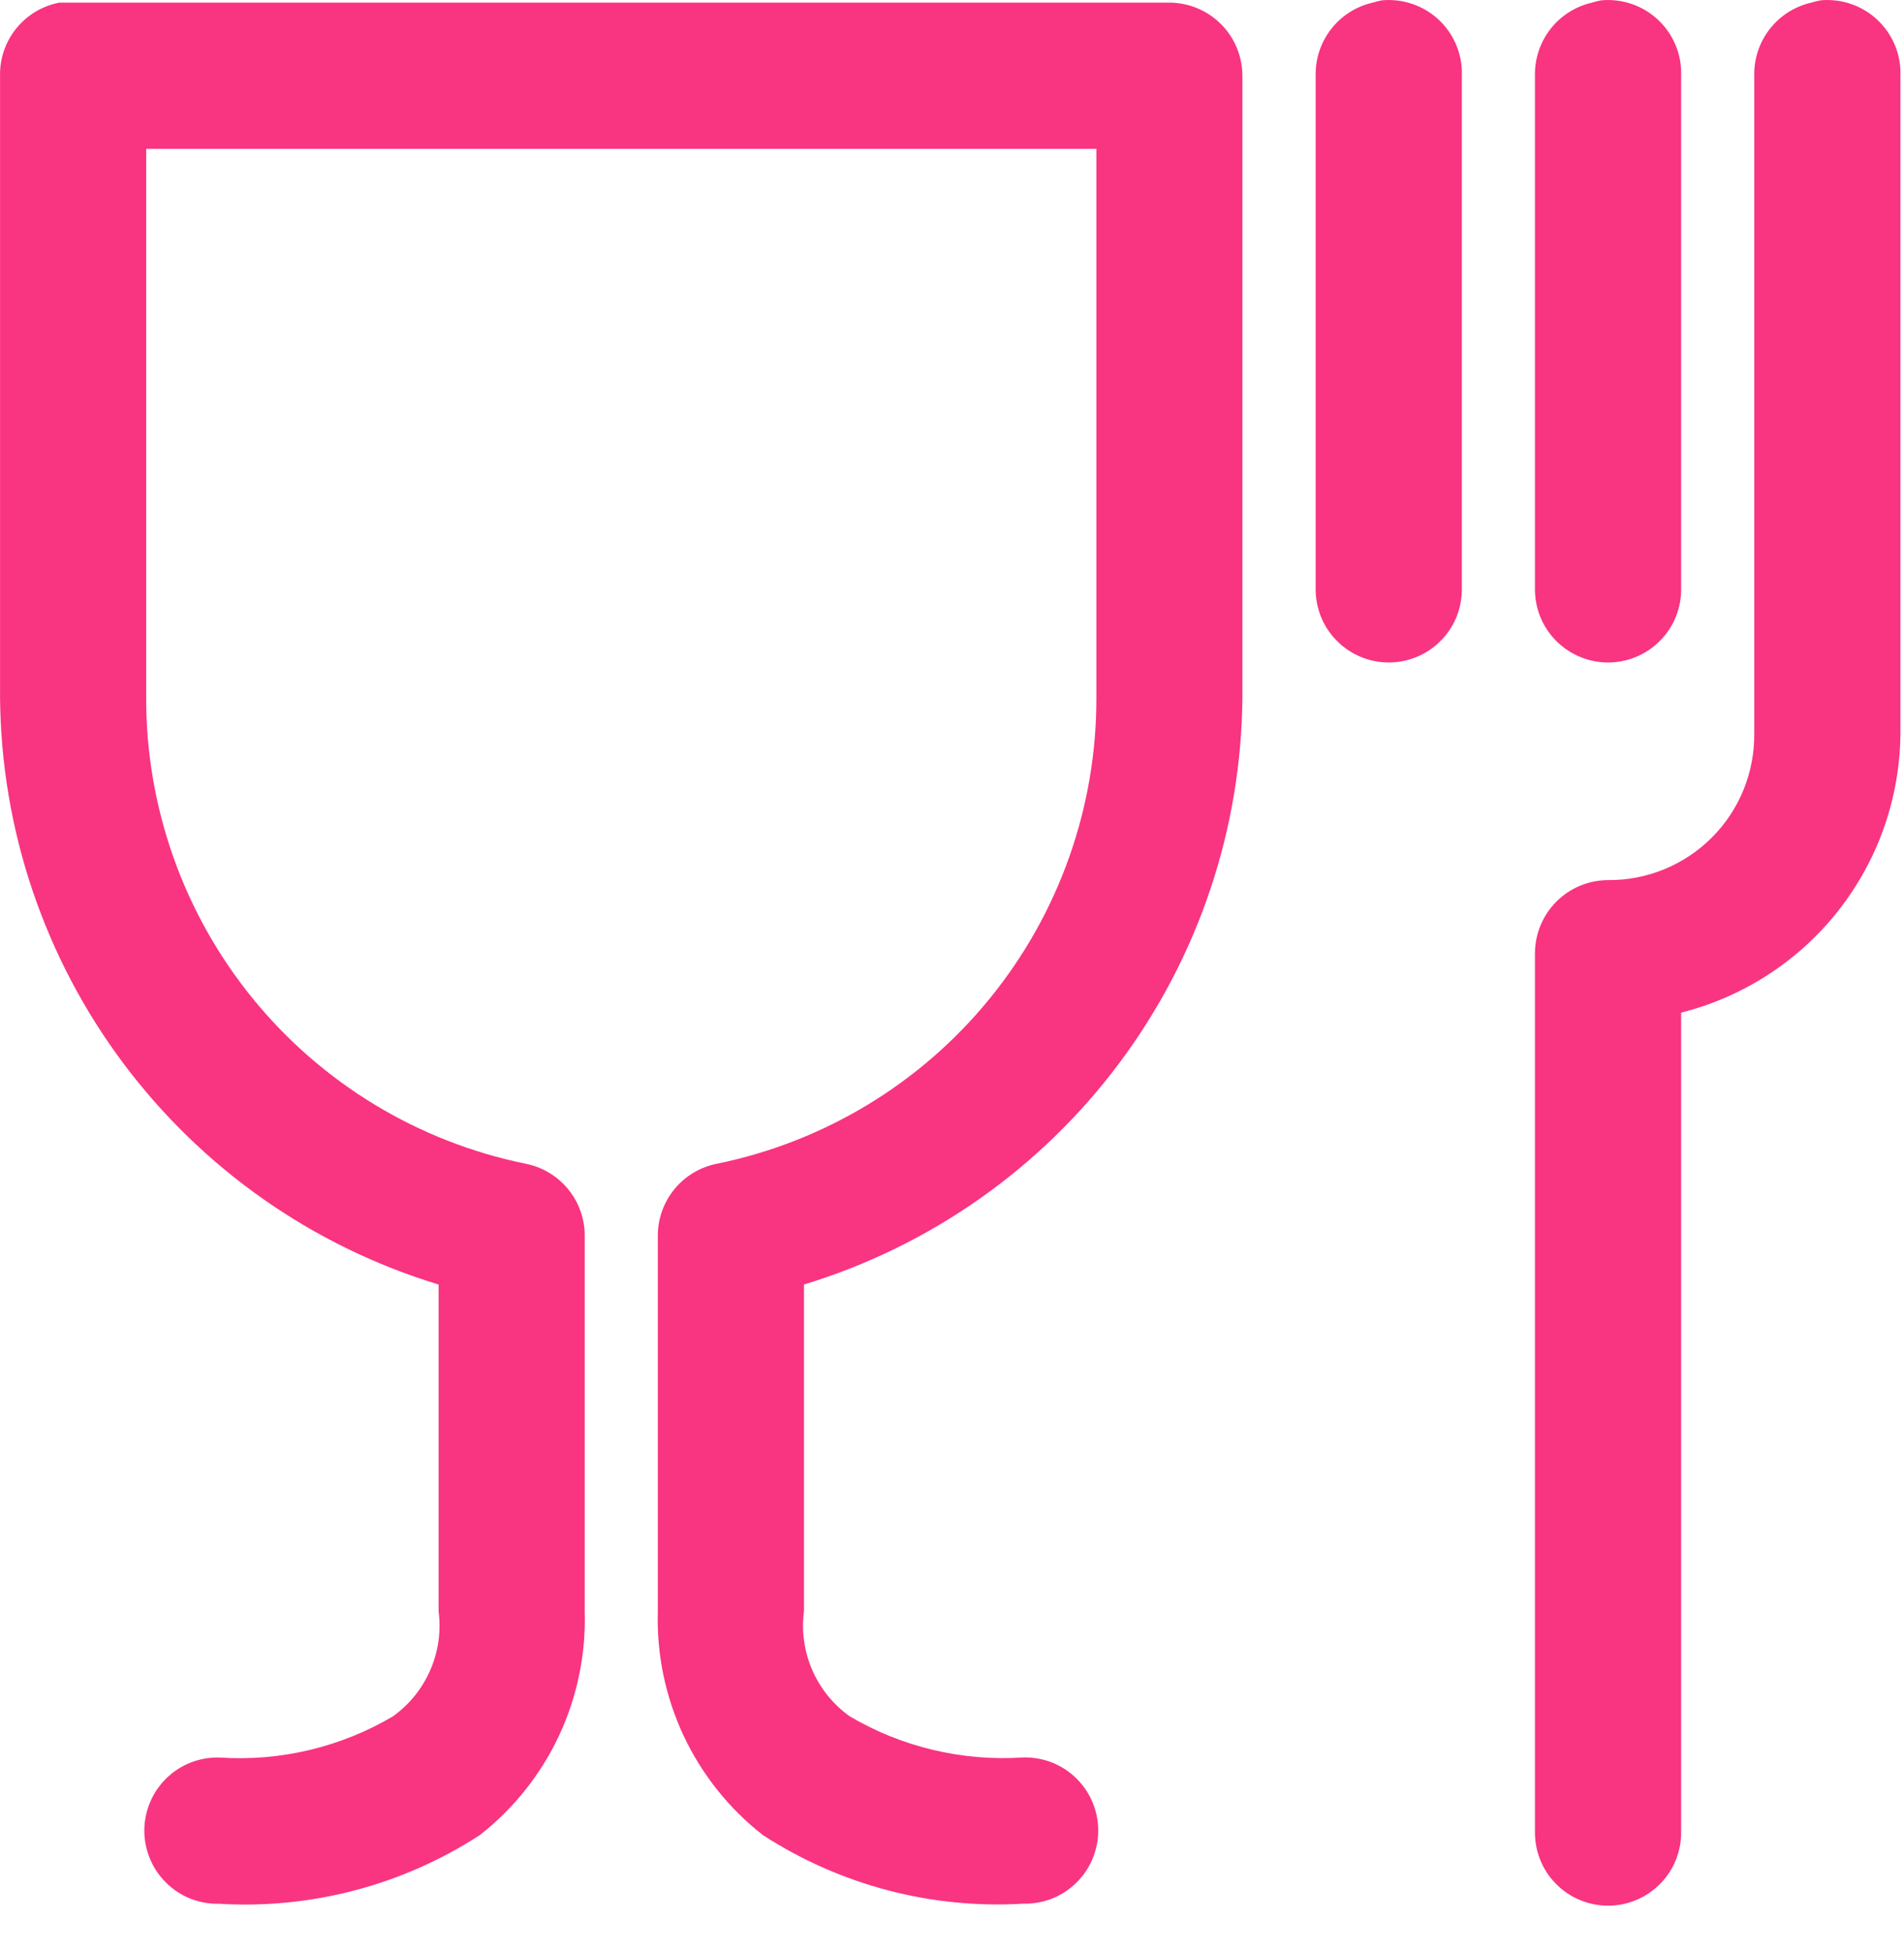 <svg width="40" height="41" viewBox="0 0 40 41" fill="none" xmlns="http://www.w3.org/2000/svg">
<path d="M29.032 0.007C28.967 0.019 28.903 0.035 28.84 0.055C28.493 0.133 28.185 0.329 27.966 0.609C27.747 0.889 27.632 1.236 27.64 1.591V12.337C27.635 12.542 27.671 12.746 27.745 12.937C27.82 13.128 27.933 13.302 28.076 13.448C28.219 13.595 28.39 13.712 28.579 13.791C28.768 13.871 28.971 13.912 29.175 13.912C29.381 13.912 29.583 13.871 29.772 13.791C29.961 13.712 30.132 13.595 30.275 13.448C30.419 13.302 30.531 13.128 30.606 12.937C30.68 12.746 30.716 12.542 30.711 12.337V1.591C30.719 1.373 30.68 1.155 30.597 0.953C30.514 0.751 30.389 0.569 30.23 0.419C30.071 0.269 29.882 0.155 29.675 0.084C29.469 0.013 29.25 -0.013 29.032 0.007ZM33.639 0.007C33.574 0.019 33.51 0.035 33.447 0.055C33.1 0.133 32.792 0.329 32.573 0.609C32.354 0.889 32.239 1.236 32.247 1.591V12.337C32.242 12.542 32.278 12.746 32.352 12.937C32.427 13.128 32.539 13.302 32.683 13.448C32.826 13.595 32.997 13.712 33.186 13.791C33.375 13.871 33.578 13.912 33.782 13.912C33.987 13.912 34.19 13.871 34.379 13.791C34.568 13.712 34.739 13.595 34.882 13.448C35.026 13.302 35.138 13.128 35.213 12.937C35.287 12.746 35.323 12.542 35.318 12.337V1.591C35.326 1.373 35.287 1.155 35.204 0.953C35.12 0.751 34.995 0.569 34.836 0.419C34.677 0.269 34.488 0.155 34.282 0.084C34.075 0.013 33.856 -0.013 33.639 0.007ZM38.246 0.007C38.181 0.019 38.117 0.035 38.054 0.055C37.707 0.133 37.399 0.329 37.18 0.609C36.961 0.889 36.846 1.236 36.854 1.591V15.411C36.857 15.815 36.78 16.216 36.627 16.59C36.474 16.964 36.248 17.304 35.962 17.59C35.676 17.875 35.336 18.102 34.962 18.255C34.588 18.408 34.187 18.485 33.783 18.482C33.376 18.483 32.986 18.645 32.698 18.933C32.41 19.221 32.248 19.611 32.247 20.018V38.444C32.242 38.649 32.278 38.853 32.352 39.044C32.427 39.235 32.539 39.409 32.683 39.555C32.826 39.702 32.997 39.819 33.186 39.898C33.375 39.978 33.578 40.019 33.782 40.019C33.987 40.019 34.19 39.978 34.379 39.898C34.568 39.819 34.739 39.702 34.882 39.555C35.026 39.409 35.138 39.235 35.213 39.044C35.287 38.853 35.323 38.649 35.318 38.444V21.265C36.625 20.936 37.786 20.183 38.62 19.124C39.454 18.065 39.913 16.759 39.925 15.411V1.591C39.933 1.373 39.894 1.155 39.811 0.953C39.727 0.751 39.602 0.569 39.443 0.419C39.284 0.269 39.095 0.155 38.889 0.084C38.682 0.013 38.464 -0.013 38.246 0.007ZM1.246 0.055C0.891 0.123 0.571 0.315 0.343 0.596C0.115 0.877 -0.006 1.229 0.001 1.591V14.643C0.022 17.412 0.927 20.102 2.584 22.32C4.242 24.539 6.564 26.17 9.214 26.975V33.837C9.269 34.257 9.209 34.685 9.039 35.073C8.87 35.462 8.599 35.798 8.254 36.044C7.153 36.693 5.882 36.994 4.607 36.908C4.402 36.903 4.198 36.939 4.007 37.013C3.816 37.088 3.642 37.2 3.496 37.344C3.349 37.487 3.232 37.658 3.153 37.847C3.073 38.036 3.032 38.239 3.032 38.444C3.032 38.648 3.073 38.851 3.153 39.04C3.232 39.229 3.349 39.4 3.496 39.543C3.642 39.687 3.816 39.799 4.007 39.874C4.198 39.948 4.402 39.984 4.607 39.979C6.537 40.095 8.454 39.59 10.077 38.539C10.788 37.984 11.358 37.269 11.742 36.453C12.125 35.636 12.311 34.741 12.284 33.839V25.92C12.278 25.567 12.15 25.228 11.923 24.958C11.696 24.688 11.383 24.504 11.037 24.437C8.782 23.976 6.757 22.748 5.305 20.963C3.853 19.177 3.064 16.944 3.071 14.643V3.126H23.033V14.643C23.041 16.944 22.251 19.177 20.799 20.962C19.348 22.748 17.322 23.975 15.068 24.437C14.721 24.504 14.407 24.688 14.18 24.959C13.952 25.23 13.825 25.571 13.82 25.925V33.837C13.793 34.739 13.979 35.634 14.362 36.451C14.746 37.267 15.316 37.982 16.027 38.537C17.65 39.588 19.567 40.093 21.497 39.977C21.702 39.982 21.906 39.946 22.097 39.872C22.288 39.797 22.462 39.684 22.608 39.541C22.755 39.398 22.872 39.227 22.951 39.038C23.031 38.849 23.072 38.647 23.072 38.441C23.072 38.236 23.031 38.034 22.951 37.845C22.872 37.656 22.755 37.485 22.608 37.342C22.462 37.199 22.288 37.086 22.097 37.011C21.906 36.937 21.702 36.901 21.497 36.906C20.222 36.992 18.951 36.691 17.85 36.042C17.505 35.796 17.234 35.46 17.064 35.071C16.895 34.683 16.835 34.255 16.89 33.835V26.975C19.539 26.169 21.862 24.538 23.518 22.32C25.175 20.102 26.08 17.412 26.101 14.643V1.591C26.1 1.185 25.939 0.795 25.652 0.507C25.365 0.219 24.975 0.057 24.569 0.055H1.248H1.246Z" fill="#F93481"/>
</svg>
